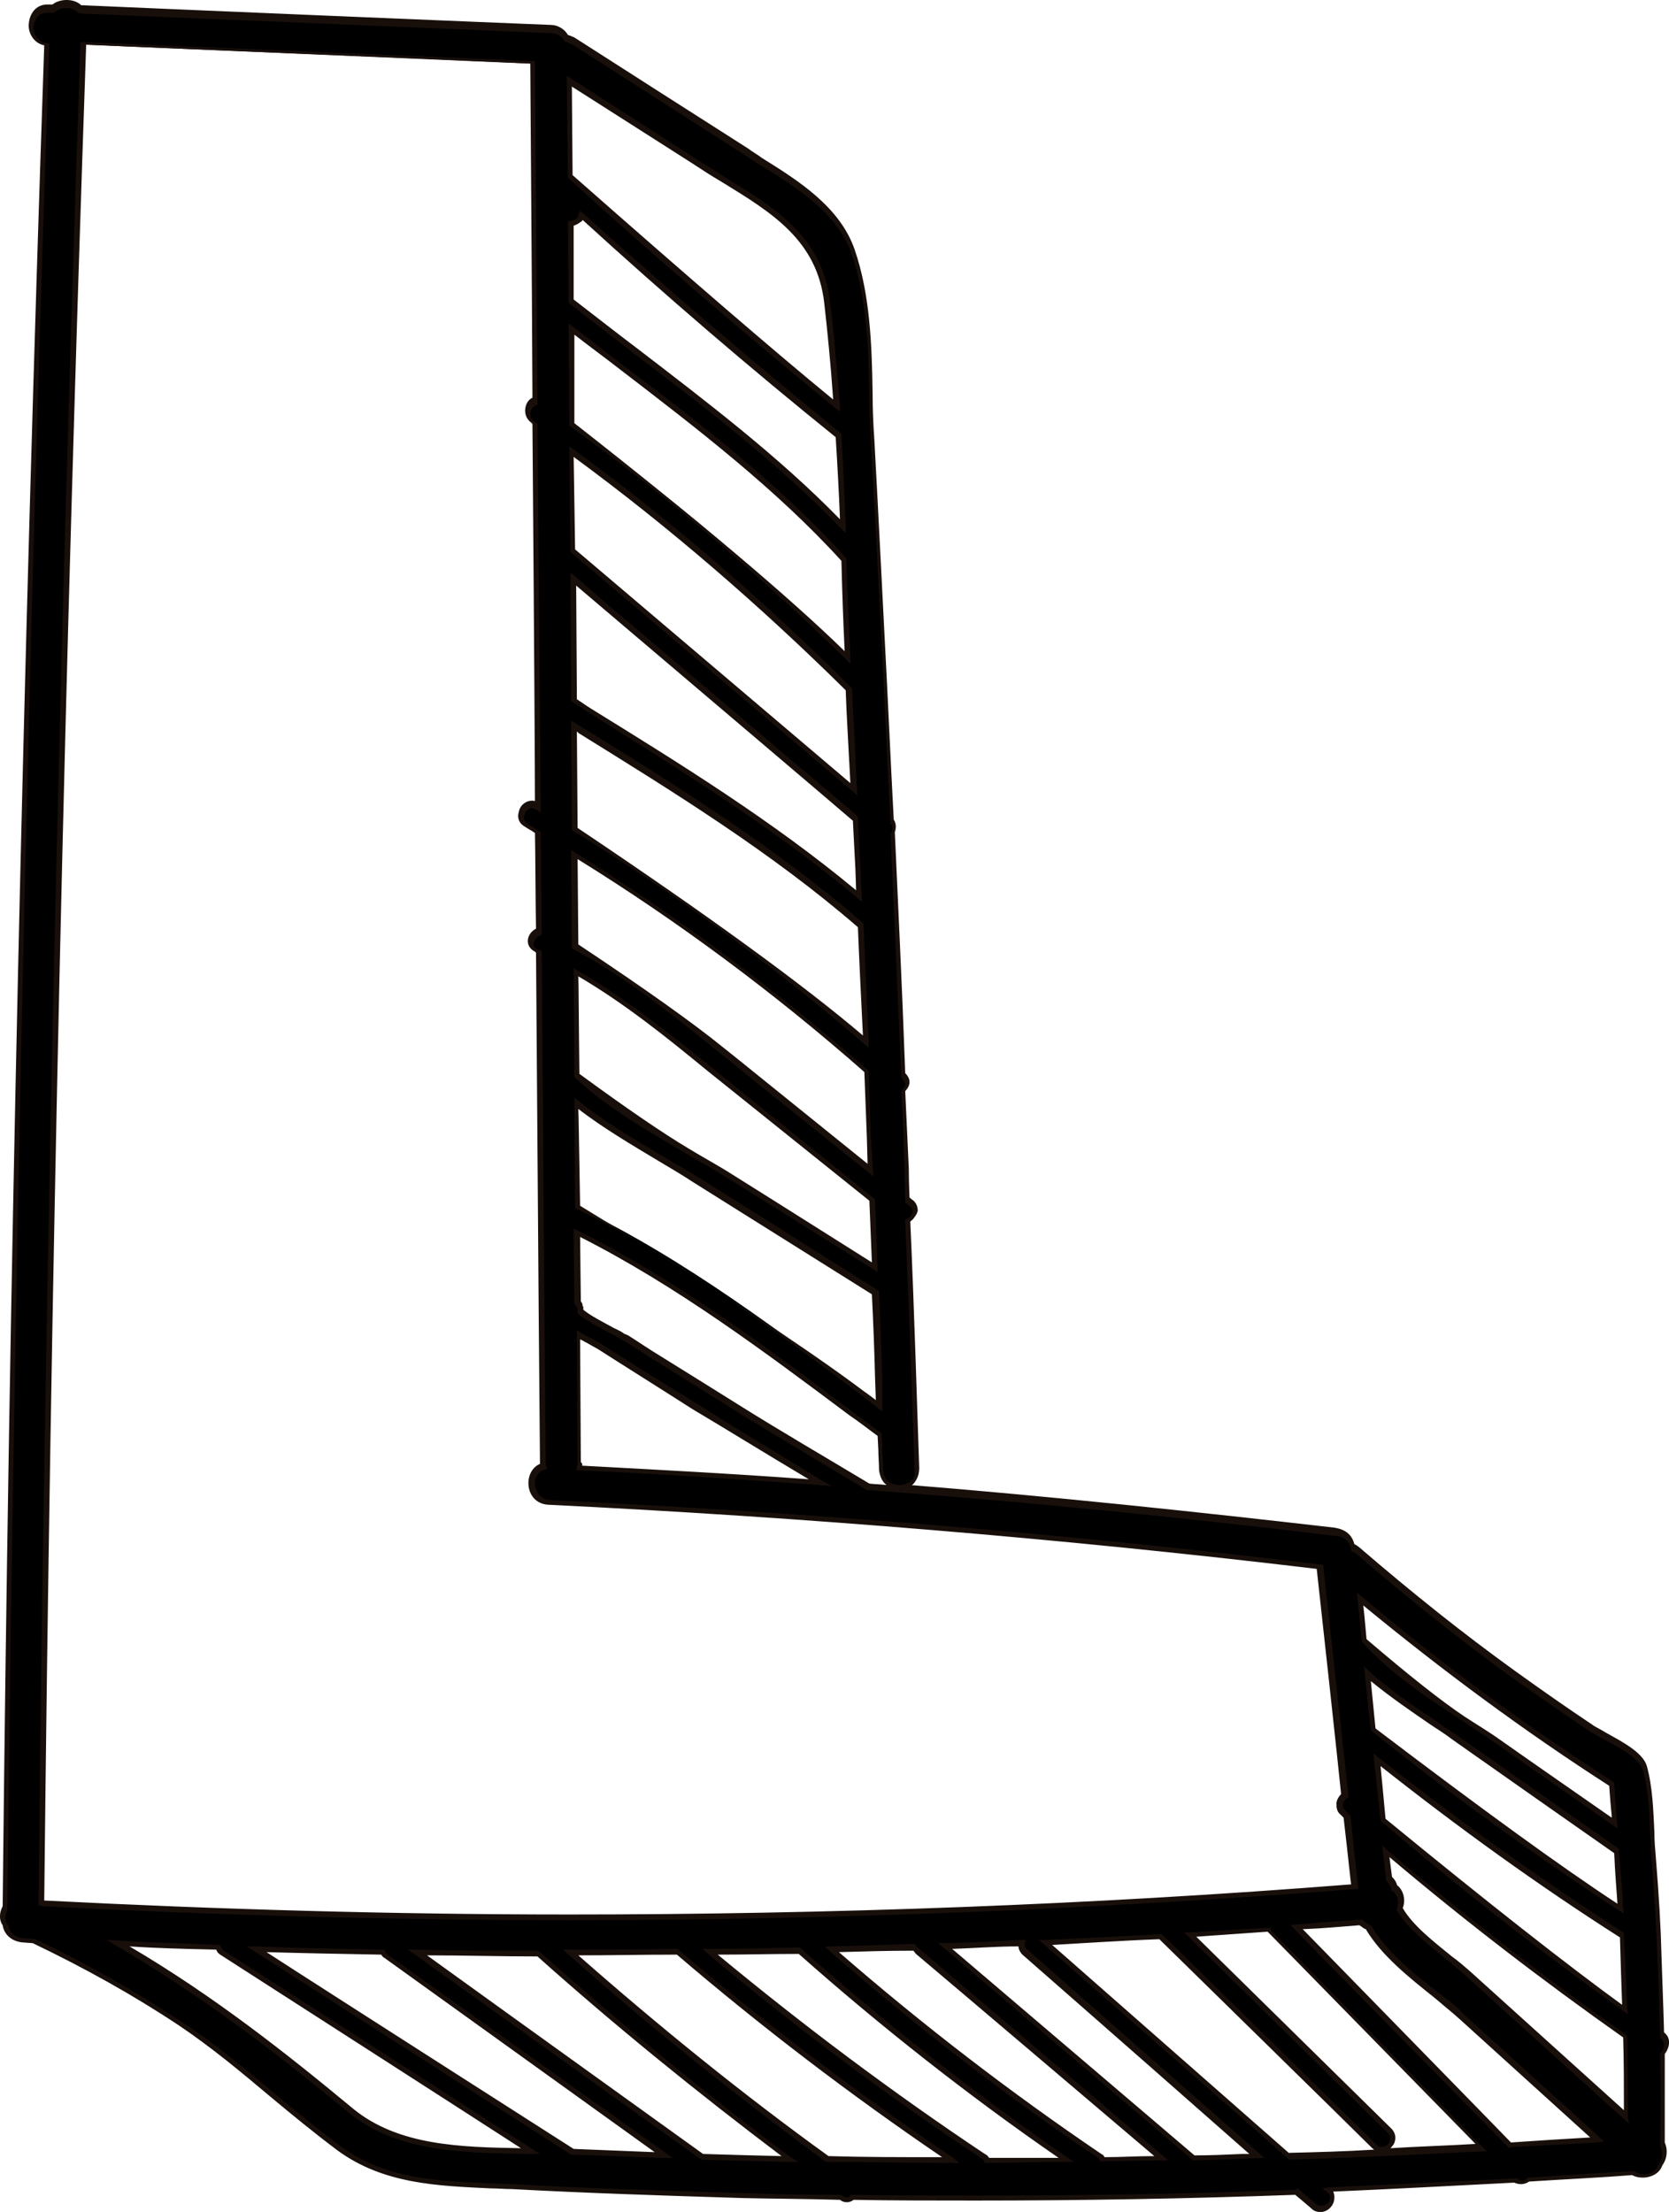 <?xml version="1.0" encoding="UTF-8" standalone="no"?>
<!DOCTYPE svg PUBLIC "-//W3C//DTD SVG 1.1//EN" "http://www.w3.org/Graphics/SVG/1.1/DTD/svg11.dtd">
<svg version="1.1" xmlns="http://www.w3.org/2000/svg" xmlns:xlink="http://www.w3.org/1999/xlink" preserveAspectRatio="xMidYMid meet" viewBox="341.897 322.045 46.56 61.703" width="46.56" height="61.7"><defs><path d="M388.27 378.81C388.25 378.1 388.25 377.39 388.21 376.69C388.16 375.75 388.11 374.83 388.05 373.9C387.98 373.1 388.02 372.16 387.82 371.38C387.68 370.88 386.72 370.51 386.33 370.26C385.6 369.78 384.89 369.28 384.16 368.75C382.67 367.68 381.23 366.51 379.84 365.33C379.79 365.28 379.73 365.26 379.68 365.23C379.63 364.98 379.45 364.85 379.18 364.8C374.83 364.27 370.49 363.84 366.13 363.52C364.94 362.81 363.75 362.1 362.56 361.37C361.78 360.89 361.03 360.41 360.25 359.93C359.93 359.73 359.59 359.52 359.27 359.31C359.11 359.2 358.38 358.86 358.1 358.63C358.1 358.61 358.1 358.56 358.1 358.54C358.1 358.51 358.1 358.49 358.08 358.49C358.08 358.45 358.06 358.42 358.03 358.38C358.03 357.74 358.03 357.07 358.01 356.43C361.05 357.94 363.73 360.05 366.45 362.08C366.45 362.42 366.47 362.77 366.49 363.09C366.51 363.73 367.52 363.75 367.5 363.09C367.43 360.78 367.34 358.45 367.25 356.14C367.43 356.05 367.54 355.82 367.34 355.66C367.29 355.63 367.27 355.59 367.22 355.57C367.18 354.56 367.15 353.53 367.11 352.53C367.22 352.41 367.27 352.23 367.13 352.09C367.13 352.09 367.11 352.07 367.11 352.07C367.02 349.81 366.93 347.54 366.81 345.28C366.86 345.19 366.88 345.07 366.79 344.98C366.7 343.31 366.63 341.62 366.54 339.95C366.45 338.1 366.33 336.23 366.24 334.38C366.15 332.66 366.26 330.72 365.69 329.07C365.23 327.75 363.84 327.02 362.74 326.31C361.12 325.28 359.52 324.23 357.9 323.2C357.83 323.15 357.78 323.13 357.71 323.13C357.62 322.97 357.46 322.88 357.28 322.86C352.91 322.67 348.53 322.49 344.16 322.31C343.98 322.1 343.63 322.1 343.41 322.29C343.36 322.29 343.31 322.29 343.27 322.29C342.63 322.26 342.63 323.22 343.22 323.29C342.63 340.62 342.24 357.94 342.06 375.27C341.97 375.43 341.97 375.59 342.06 375.73C342.1 375.98 342.31 376.14 342.56 376.16C342.65 376.16 342.77 376.16 342.86 376.18C344.27 376.87 345.62 377.62 346.95 378.49C348.53 379.54 349.87 380.85 351.38 381.97C352.8 383.02 354.51 382.95 356.21 383.04C358.33 383.15 360.48 383.22 362.63 383.29C363.54 383.31 364.46 383.34 365.37 383.34C365.37 383.34 365.39 383.36 365.39 383.36C365.51 383.45 365.65 383.43 365.71 383.34C369.83 383.41 373.97 383.34 378.08 383.2C378.24 383.34 378.4 383.47 378.56 383.61C378.86 383.86 379.29 383.45 378.99 383.18C378.99 383.18 378.97 383.18 378.97 383.15C380.71 383.09 382.47 382.99 384.21 382.9C384.32 382.99 384.46 382.97 384.57 382.88C385.55 382.81 386.54 382.77 387.5 382.7C387.75 382.83 388.14 382.77 388.25 382.47C388.37 382.29 388.39 382.06 388.3 381.87C388.27 381.03 388.27 380.18 388.27 379.34C388.41 379.22 388.46 378.95 388.27 378.81ZM380.5 372.8C380.43 372.25 380.39 371.68 380.32 371.13C382.51 372.87 384.8 374.51 387.18 376.02C387.18 376.73 387.22 377.42 387.25 378.1C384.91 376.46 382.65 374.67 380.5 372.8ZM380.21 370.29C380.16 369.76 380.09 369.26 380.05 368.73C380.78 369.39 381.65 369.92 382.45 370.49C383.95 371.57 385.49 372.62 386.99 373.69C387.04 374.22 387.09 374.77 387.11 375.29C384.73 373.74 382.42 372.07 380.21 370.29ZM386.93 372.91C385.85 372.16 384.78 371.41 383.7 370.65C382.47 369.78 380.96 368.98 379.95 367.82C379.91 367.43 379.86 367.04 379.84 366.65C382.06 368.5 384.39 370.24 386.83 371.82C386.88 372.18 386.9 372.55 386.93 372.91ZM361.28 361.28C362.45 362.01 363.61 362.72 364.78 363.43C362.54 363.27 360.3 363.13 358.03 363.02C358.06 362.97 358.06 362.93 358.06 362.88C358.06 361.69 358.03 360.5 358.03 359.31C358.26 359.41 358.49 359.52 358.65 359.61C359.52 360.16 360.39 360.73 361.28 361.28ZM358.01 355.73C358.01 354.77 357.99 353.81 357.99 352.82C359.02 353.65 360.23 354.29 361.3 354.97C362.97 356.02 364.64 357.07 366.31 358.13C366.35 359.18 366.4 360.21 366.42 361.26C363.73 359.25 361.05 357.19 358.01 355.73ZM366.29 357.39C364.96 356.55 363.61 355.73 362.29 354.88C360.87 353.99 359.2 353.19 357.97 352.05C357.97 351.09 357.94 350.13 357.94 349.17C359.27 349.92 360.46 350.88 361.65 351.84C363.18 353.03 364.71 354.26 366.22 355.5C366.24 356.14 366.26 356.75 366.29 357.39ZM362.08 351.38C360.75 350.31 359.45 349.26 357.94 348.43C357.94 347.59 357.92 346.72 357.92 345.87C360.8 347.66 363.52 349.69 366.06 351.93C366.13 352.87 366.15 353.78 366.19 354.7C364.82 353.6 363.45 352.48 362.08 351.38ZM357.92 345.19C357.92 344.23 357.9 343.27 357.9 342.31C360.66 344.02 363.43 345.74 365.9 347.86C365.94 348.94 365.99 350.03 366.03 351.11C363.5 348.91 360.78 346.93 357.92 345.19ZM357.92 341.6C357.92 340.48 357.9 339.34 357.9 338.22C360.53 340.43 363.15 342.67 365.78 344.89C365.81 345.6 365.83 346.31 365.87 347.04C363.41 344.96 360.64 343.29 357.92 341.6ZM357.87 337.39C357.87 336.48 357.85 335.54 357.85 334.63C360.59 336.64 363.18 338.86 365.58 341.28C365.62 342.19 365.67 343.13 365.71 344.05C363.11 341.83 360.48 339.61 357.87 337.39ZM357.85 333.9C357.85 333.01 357.83 332.11 357.83 331.22C360.43 333.26 363.22 335.22 365.44 337.67C365.46 338.56 365.51 339.47 365.55 340.39C363.15 338.03 360.57 335.86 357.85 333.9ZM357.83 330.42C357.83 330.21 357.81 328.47 357.81 328.25C357.9 328.25 357.99 328.23 358.03 328.16C358.08 328.11 358.08 328.09 358.1 328.05C360.43 330.15 362.83 332.21 365.28 334.17C365.33 335.02 365.37 335.86 365.39 336.71C363.13 334.35 360.37 332.43 357.83 330.42ZM364.98 330.49C365.1 331.45 365.19 332.41 365.26 333.37C362.72 331.29 360.25 329.17 357.83 326.97C357.83 326.08 357.81 325.21 357.81 324.32C359.04 325.12 360.3 325.92 361.58 326.74C363.11 327.73 364.73 328.48 364.98 330.49ZM344.23 323.29C348.41 323.47 352.59 323.63 356.78 323.82C356.8 326.97 356.82 330.13 356.85 333.26C356.64 333.33 356.53 333.67 356.78 333.83C356.8 333.85 356.82 333.87 356.87 333.9C356.89 337.46 356.91 341.01 356.94 344.57C356.94 344.57 356.94 344.57 356.91 344.57C356.57 344.37 356.27 344.89 356.62 345.1C356.73 345.17 356.82 345.23 356.94 345.3C356.94 346.22 356.96 347.15 356.96 348.07C356.73 348.16 356.62 348.48 356.89 348.59C356.91 348.59 356.94 348.62 356.96 348.62C357.01 353.37 357.03 358.1 357.07 362.86C357.07 362.9 357.07 362.95 357.1 362.97C356.59 363.09 356.66 363.93 357.26 363.98C364.43 364.32 371.61 364.91 378.74 365.78C378.81 366.42 379.36 371.52 379.43 372.16C379.27 372.25 379.22 372.5 379.36 372.64C379.41 372.69 379.45 372.71 379.47 372.75C379.49 372.95 379.66 374.52 379.68 374.72C367.52 375.66 355.29 375.82 343.11 375.18C343.09 375.13 343.06 375.13 343.06 375.13C343.25 357.85 343.63 340.57 344.23 323.29ZM345.21 376.25C346.15 376.3 347.06 376.32 348 376.37C348.02 376.43 348.07 376.48 348.14 376.53C350.99 378.35 353.85 380.21 356.71 382.03C354.95 382.03 353.05 382.03 351.7 380.91C349.6 379.18 347.52 377.58 345.21 376.25ZM349.05 376.39C350.22 376.43 351.38 376.46 352.57 376.48C352.59 376.53 352.62 376.57 352.66 376.59C355.25 378.45 357.83 380.3 360.41 382.15C359.57 382.13 358.72 382.1 357.87 382.06C356.11 380.92 349.93 376.96 349.05 376.39ZM361.49 382.19C358.83 380.3 356.18 378.4 353.55 376.5C354.67 376.53 355.79 376.53 356.91 376.53C359.18 378.54 361.51 380.46 363.93 382.26C363.89 382.26 363.84 382.26 363.79 382.26C363.02 382.24 362.26 382.22 361.49 382.19ZM357.83 376.55C358.81 376.55 359.79 376.55 360.8 376.53C363.25 378.58 365.78 380.53 368.43 382.31C367.27 382.31 366.13 382.31 364.96 382.29C362.49 380.48 360.11 378.56 357.83 376.55ZM369.33 382.19C366.7 380.43 364.16 378.54 361.71 376.5C362.54 376.5 363.38 376.48 364.21 376.46C366.56 378.56 369.05 380.5 371.66 382.31C370.93 382.31 370.17 382.31 369.44 382.31C369.42 382.26 369.39 382.22 369.33 382.19ZM372.57 382.19C369.97 380.43 367.47 378.51 365.12 376.46C365.87 376.43 366.65 376.41 367.41 376.39C367.43 376.43 367.45 376.46 367.5 376.5C369.76 378.42 372.05 380.37 374.31 382.29C373.74 382.26 373.19 382.29 372.66 382.29C372.64 382.24 372.62 382.22 372.57 382.19ZM368.25 376.34C368.96 376.32 369.67 376.3 370.38 376.25C370.35 376.34 370.38 376.43 370.47 376.5C372.62 378.4 374.79 380.3 376.94 382.17C376.37 382.19 375.77 382.22 375.2 382.24C372.89 380.27 370.56 378.31 368.25 376.34ZM371.06 376.23C372.14 376.18 373.21 376.11 374.29 376.07C374.88 376.65 379.65 381.33 380.25 381.92C380.53 382.19 380.96 381.76 380.69 381.49C378.83 379.66 376.98 377.83 375.11 376.02C375.84 375.98 376.57 375.93 377.3 375.89C377.3 375.91 377.33 375.91 377.35 375.93C379.31 377.94 381.28 379.95 383.25 381.97C381.44 382.03 379.63 382.1 377.83 382.17C376.48 380.98 371.74 376.82 371.06 376.23ZM378.08 375.82C378.67 375.77 379.29 375.73 379.89 375.68C379.93 375.75 380 375.77 380.09 375.82C380.66 376.82 381.94 377.65 382.72 378.33C383.98 379.47 385.23 380.62 386.49 381.76C385.65 381.78 384.85 381.85 384.05 381.9C382.06 379.86 380.07 377.85 378.08 375.82ZM384.59 378.67C384 378.15 383.43 377.6 382.83 377.07C382.38 376.66 381.35 375.98 380.96 375.29C381.05 375.06 380.98 374.81 380.8 374.7C380.78 374.61 380.73 374.51 380.66 374.47C380.64 374.22 380.62 373.97 380.57 373.71C382.72 375.54 384.94 377.26 387.25 378.88C387.27 379.61 387.27 380.34 387.27 381.1C386.38 380.3 385.49 379.47 384.59 378.67Z" id="b1jEBm9DG"></path><path d="M378.49 383.66C378.45 383.62 378.08 383.31 378.03 383.27C375.02 383.38 372.02 383.43 369.1 383.43C367.98 383.43 366.83 383.43 365.71 383.41C365.6 383.5 365.44 383.5 365.33 383.41C365.33 383.41 365.33 383.41 365.33 383.41C364.27 383.38 363.41 383.38 362.61 383.36C360.32 383.29 358.22 383.22 356.18 383.11C355.98 383.11 355.77 383.09 355.57 383.09C354.1 383.02 352.59 382.97 351.31 382.03C350.67 381.55 350.06 381.05 349.46 380.55C348.64 379.86 347.79 379.15 346.88 378.54C345.6 377.69 344.25 376.94 342.81 376.25C342.78 376.25 342.56 376.23 342.54 376.23C342.24 376.21 342.01 376.02 341.97 375.75C341.87 375.61 341.87 375.41 341.97 375.22C342.15 358.01 342.54 340.55 343.13 323.31C342.83 323.25 342.67 322.95 342.7 322.7C342.72 322.45 342.88 322.17 343.22 322.17C343.24 322.17 343.35 322.17 343.36 322.17C343.59 321.99 343.98 322.01 344.16 322.19C345.47 322.25 355.95 322.69 357.26 322.74C357.46 322.74 357.65 322.86 357.74 323.02C357.81 323.04 357.85 323.06 357.92 323.09C358.4 323.4 362.28 325.88 362.77 326.19C362.9 326.29 363.02 326.35 363.15 326.45C364.18 327.09 365.33 327.82 365.74 329.01C366.17 330.26 366.22 331.66 366.24 333.03C366.24 333.49 366.26 333.9 366.29 334.33C366.4 336.34 366.49 338.17 366.58 339.91C366.67 341.58 366.74 343.25 366.83 344.91C366.9 345.01 366.9 345.14 366.86 345.26C366.95 347.27 367.06 349.49 367.15 351.98C367.15 351.98 367.15 351.98 367.15 351.98C367.22 352.05 367.27 352.14 367.27 352.23C367.27 352.32 367.22 352.41 367.15 352.48C367.18 353.21 367.22 353.92 367.25 354.65C367.25 354.7 367.25 354.97 367.27 355.45C367.32 355.49 367.35 355.52 367.36 355.52C367.45 355.59 367.5 355.7 367.5 355.82C367.47 355.93 367.41 356.02 367.29 356.09C367.41 358.77 367.47 360.96 367.54 362.99C367.54 363.15 367.5 363.29 367.41 363.38C367.38 363.41 367.34 363.45 367.29 363.47C371.25 363.79 375.22 364.21 379.13 364.66C379.43 364.71 379.61 364.85 379.68 365.12C379.73 365.14 379.77 365.17 379.82 365.21C381.33 366.51 382.74 367.63 384.14 368.64C384.96 369.23 385.65 369.71 386.31 370.15C386.4 370.22 386.56 370.29 386.7 370.38C387.15 370.63 387.73 370.93 387.84 371.31C388 371.89 388.02 372.53 388.05 373.14C388.05 373.39 388.07 373.62 388.09 373.85C388.18 374.95 388.23 375.82 388.25 376.64C388.27 377.28 388.3 377.97 388.32 378.74C388.41 378.81 388.46 378.9 388.46 379.02C388.46 379.13 388.41 379.25 388.34 379.34C388.34 380.16 388.34 380.98 388.34 381.81C388.43 382.01 388.41 382.26 388.27 382.45C388.21 382.65 387.98 382.79 387.73 382.79C387.73 382.79 387.73 382.79 387.73 382.79C387.61 382.79 387.52 382.77 387.43 382.72C386.56 382.79 385.65 382.83 384.55 382.9C384.43 382.99 384.27 382.99 384.14 382.93C382.4 383.02 380.71 383.11 379.09 383.18C379.13 383.27 379.13 383.36 379.11 383.45C379.06 383.63 378.9 383.75 378.74 383.75C378.65 383.75 378.56 383.73 378.49 383.66ZM378.61 383.52C378.74 383.63 378.95 383.57 378.99 383.41C379.02 383.36 379.02 383.27 378.93 383.2C378.92 383.19 378.87 383.15 378.79 383.09C378.9 383.07 378.96 383.06 378.97 383.06C380.64 382.99 382.4 382.9 384.21 382.81C384.21 382.81 384.21 382.81 384.23 382.81C384.24 382.83 384.25 382.83 384.25 382.83C384.32 382.9 384.43 382.88 384.5 382.81C384.5 382.81 384.51 382.8 384.53 382.79C384.54 382.79 384.55 382.79 384.55 382.79C385.67 382.72 386.61 382.65 387.47 382.61C387.48 382.61 387.48 382.61 387.5 382.61C387.51 382.62 387.52 382.63 387.52 382.63C387.59 382.67 387.66 382.7 387.75 382.7C387.75 382.7 387.75 382.7 387.75 382.7C387.93 382.7 388.09 382.61 388.16 382.45C388.27 382.29 388.3 382.08 388.21 381.92C388.21 381.92 388.21 381.91 388.21 381.9C388.21 381.88 388.21 381.88 388.21 381.87C388.23 381.03 388.23 380.18 388.21 379.36C388.21 379.36 388.21 379.34 388.21 379.31C388.22 379.3 388.23 379.29 388.23 379.29C388.3 379.25 388.32 379.15 388.32 379.09C388.32 379.04 388.3 378.97 388.23 378.9C388.23 378.9 388.22 378.89 388.21 378.88C388.21 378.85 388.21 378.84 388.21 378.83C388.18 378.06 388.18 377.35 388.14 376.71C388.11 375.89 388.05 375.02 387.98 373.92C387.95 373.69 387.95 373.46 387.93 373.21C387.91 372.59 387.89 371.98 387.73 371.43C387.63 371.09 387.11 370.81 386.67 370.58C386.51 370.49 386.38 370.42 386.26 370.35C385.62 369.92 384.94 369.44 384.09 368.85C382.7 367.84 381.28 366.72 379.77 365.42C379.73 365.37 379.68 365.35 379.63 365.33C379.63 365.32 379.62 365.32 379.59 365.3C379.59 365.28 379.59 365.26 379.59 365.26C379.54 365.03 379.41 364.91 379.15 364.89C374.86 364.37 370.47 363.93 366.1 363.61C366.1 363.61 366.08 363.61 366.08 363.61C364.78 362.83 363.61 362.13 362.51 361.46C361.83 361.03 361.1 360.57 360.21 360.02C359.91 359.84 359.61 359.63 359.31 359.45C359.31 359.45 359.23 359.41 359.22 359.41C359.18 359.38 359.06 359.31 358.95 359.25C358.65 359.09 358.24 358.88 358.03 358.7C358.03 358.7 358.03 358.69 358.01 358.67C358.01 358.65 358.01 358.63 358.01 358.63C358.01 358.61 358.01 358.58 358.01 358.56C358.01 358.56 357.99 358.52 357.99 358.51C357.99 358.49 357.97 358.47 357.94 358.45C357.94 358.44 357.93 358.44 357.92 358.42L357.9 356.32C357.97 356.35 358 356.36 358.01 356.37C360.75 357.74 363.27 359.61 365.67 361.42C365.94 361.62 366.19 361.81 366.47 362.01C366.47 362.01 366.48 362.02 366.49 362.03C366.51 362.31 366.51 362.46 366.51 362.49C366.51 362.67 366.54 362.88 366.54 363.06C366.54 363.34 366.77 363.47 366.99 363.47C367.11 363.47 367.22 363.43 367.31 363.36C367.38 363.29 367.43 363.2 367.41 363.06C367.34 361.03 367.27 358.81 367.15 356.11C367.15 356.11 367.15 356.1 367.15 356.07C367.18 356.05 367.2 356.05 367.2 356.05C367.29 356 367.34 355.93 367.36 355.86C367.36 355.79 367.34 355.75 367.29 355.7C367.28 355.7 367.24 355.66 367.15 355.59C367.14 355.07 367.13 354.78 367.13 354.72C367.11 353.99 367.09 353.26 367.04 352.53C367.04 352.52 367.04 352.51 367.04 352.48C367.05 352.47 367.06 352.46 367.06 352.46C367.11 352.41 367.15 352.34 367.15 352.3C367.15 352.25 367.13 352.21 367.09 352.16C367.08 352.16 367.07 352.14 367.04 352.11C367.04 352.1 367.04 352.09 367.04 352.09C366.93 349.55 366.83 347.34 366.74 345.3C366.74 345.3 366.74 345.29 366.74 345.28C366.76 345.27 366.76 345.26 366.77 345.26C366.79 345.21 366.81 345.14 366.77 345.05C366.76 345.05 366.76 345.04 366.74 345.03C366.74 345.01 366.74 345.01 366.74 345.01C366.65 343.34 366.58 341.65 366.49 339.98C366.4 338.24 366.31 336.41 366.19 334.4C366.17 333.97 366.15 333.53 366.15 333.1C366.13 331.75 366.08 330.35 365.65 329.12C365.26 327.98 364.11 327.27 363.11 326.65C362.97 326.56 362.86 326.49 362.72 326.4C362.24 326.09 358.36 323.6 357.87 323.29C357.83 323.27 357.78 323.25 357.71 323.22C357.71 323.22 357.7 323.22 357.67 323.22C357.65 323.21 357.65 323.2 357.65 323.2C357.58 323.06 357.44 322.97 357.26 322.97C356.38 322.93 351.99 322.75 344.09 322.42C344.08 322.41 344.07 322.4 344.07 322.4C343.93 322.24 343.61 322.22 343.43 322.38C343.43 322.38 343.42 322.39 343.41 322.4C343.3 322.4 343.24 322.4 343.22 322.4C342.95 322.4 342.86 322.61 342.83 322.77C342.81 322.97 342.95 323.22 343.2 323.25C343.2 323.25 343.23 323.25 343.27 323.25C343.27 323.29 343.27 323.31 343.27 323.31C342.67 340.57 342.29 358.06 342.1 375.29C342.1 375.3 342.1 375.33 342.1 375.34C342.03 375.47 342.03 375.61 342.1 375.73C342.11 375.73 342.12 375.75 342.13 375.75C342.15 375.95 342.33 376.11 342.56 376.11C342.59 376.12 342.85 376.13 342.88 376.14C344.32 376.82 345.69 377.6 346.97 378.45C347.91 379.06 348.75 379.77 349.58 380.46C350.17 380.96 350.79 381.46 351.41 381.92C352.64 382.83 354.06 382.88 355.57 382.95C355.77 382.95 355.98 382.97 356.18 382.97C358.19 383.09 360.3 383.15 362.58 383.22C363.41 383.25 364.27 383.27 365.33 383.27C365.33 383.27 365.33 383.27 365.35 383.27C365.38 383.28 365.39 383.29 365.39 383.29C365.51 383.38 365.6 383.34 365.62 383.29C365.62 383.29 365.63 383.28 365.65 383.27C365.66 383.27 365.67 383.27 365.67 383.27C366.79 383.29 367.93 383.29 369.07 383.29C372 383.29 375.02 383.25 378.03 383.13C378.04 383.13 378.06 383.11 378.1 383.09C378.4 383.35 378.57 383.49 378.61 383.52ZM366.63 363.47C366.51 363.38 366.45 363.25 366.42 363.06C366.42 362.88 366.4 362.67 366.4 362.49C366.4 362.45 366.38 362.14 366.38 362.1C366.13 361.92 365.87 361.71 365.6 361.53C363.22 359.75 360.78 357.92 358.08 356.55C358.08 356.73 358.1 358.17 358.1 358.35C358.13 358.38 358.15 358.42 358.15 358.47C358.15 358.47 358.17 358.51 358.17 358.51C358.17 358.54 358.17 358.56 358.17 358.58C358.35 358.74 358.77 358.95 359.02 359.09C359.15 359.15 359.25 359.2 359.31 359.25C359.32 359.25 359.4 359.29 359.41 359.29C359.7 359.47 360 359.68 360.3 359.86C361.19 360.41 361.92 360.87 362.61 361.3C363.68 361.97 364.85 362.65 366.15 363.43C366.31 363.45 366.47 363.45 366.63 363.47ZM368.41 382.38C367.09 382.38 365.99 382.35 364.96 382.35C364.96 382.35 364.95 382.35 364.94 382.35C364.92 382.34 364.92 382.33 364.91 382.33C362.47 380.53 360.05 378.61 357.76 376.57C357.75 376.56 357.7 376.52 357.6 376.43C357.72 376.43 357.79 376.43 357.81 376.43C358.74 376.43 359.73 376.43 360.78 376.41C360.78 376.41 360.79 376.41 360.8 376.41C360.81 376.43 360.82 376.43 360.82 376.43C363.25 378.49 365.81 380.43 368.46 382.22C368.47 382.23 368.54 382.28 368.66 382.38C368.51 382.38 368.43 382.38 368.41 382.38ZM368.18 382.22C365.62 380.48 363.13 378.58 360.78 376.57C359.82 376.57 358.93 376.59 358.03 376.59C360.27 378.56 362.61 380.46 365.01 382.19C365.97 382.22 366.99 382.22 368.18 382.22ZM369.35 382.33C369.33 382.29 369.3 382.26 369.26 382.24C366.63 380.5 364.07 378.58 361.65 376.55C361.64 376.54 361.58 376.49 361.49 376.41C361.61 376.41 361.68 376.41 361.69 376.41C362.51 376.41 363.36 376.39 364.18 376.37C364.18 376.37 364.19 376.37 364.21 376.37C364.22 376.38 364.23 376.39 364.23 376.39C366.58 378.47 369.07 380.43 371.66 382.22C371.67 382.23 371.74 382.27 371.86 382.35C371.73 382.35 371.65 382.35 371.63 382.35C370.88 382.35 370.15 382.38 369.39 382.38C369.39 382.38 369.39 382.38 369.37 382.38C369.36 382.35 369.35 382.33 369.35 382.33ZM369.37 382.13C369.42 382.15 369.46 382.19 369.49 382.24C370.13 382.24 370.79 382.24 371.43 382.24C368.91 380.5 366.47 378.58 364.18 376.55C363.43 376.55 362.67 376.57 361.92 376.57C364.3 378.54 366.79 380.41 369.37 382.13ZM372.59 382.31C372.57 382.29 372.55 382.26 372.53 382.24C369.94 380.5 367.43 378.56 365.05 376.48C365.04 376.47 365 376.43 364.91 376.34C365.02 376.34 365.08 376.34 365.1 376.34C365.85 376.32 366.63 376.3 367.38 376.27C367.39 376.27 367.4 376.27 367.43 376.27C367.44 376.3 367.45 376.32 367.45 376.32C367.47 376.34 367.47 376.37 367.52 376.39C367.98 376.78 370.31 378.76 374.49 382.31C374.37 382.31 374.3 382.31 374.29 382.31C373.74 382.31 373.19 382.33 372.66 382.33C372.66 382.33 372.64 382.34 372.62 382.35C372.6 382.33 372.6 382.31 372.59 382.31ZM372.62 382.13C372.66 382.15 372.69 382.17 372.71 382.22C373.17 382.22 373.62 382.19 374.1 382.19C373.44 381.63 368.12 377.11 367.45 376.55C367.43 376.53 367.41 376.5 367.38 376.46C366.67 376.46 365.99 376.48 365.3 376.5C367.61 378.51 370.08 380.41 372.62 382.13ZM363.77 382.35C362.99 382.33 362.24 382.31 361.46 382.29C361.46 382.29 361.45 382.29 361.44 382.29L361.42 382.26L353.28 376.43C353.43 376.43 353.51 376.43 353.53 376.43C354.63 376.46 355.75 376.46 356.89 376.46C356.89 376.46 356.9 376.46 356.91 376.46C356.93 376.47 356.94 376.48 356.94 376.48C359.18 378.47 361.53 380.41 363.95 382.22C363.97 382.23 364.04 382.27 364.16 382.35C363.93 382.35 363.8 382.35 363.77 382.35ZM363.7 382.19C361.37 380.43 359.06 378.56 356.89 376.62C355.84 376.62 354.81 376.59 353.81 376.59C354.32 376.96 356.89 378.81 361.51 382.13C362.48 382.16 363.22 382.18 363.7 382.19ZM375.18 382.31L368.07 376.25C368.19 376.25 368.26 376.25 368.27 376.25C368.96 376.23 369.65 376.21 370.33 376.16C370.34 376.16 370.4 376.16 370.51 376.16C370.5 376.21 370.49 376.25 370.49 376.25C370.47 376.32 370.49 376.39 370.56 376.43C371 376.82 373.2 378.76 377.17 382.24C376.81 382.25 376.61 382.26 376.57 382.26C376.11 382.29 375.68 382.29 375.22 382.31C375.22 382.31 375.2 382.31 375.18 382.31L375.18 382.31ZM375.22 382.17C375.66 382.17 376.11 382.15 376.55 382.13C376.56 382.13 376.63 382.13 376.75 382.13C372.96 378.79 370.84 376.94 370.42 376.57C370.35 376.5 370.31 376.41 370.31 376.34C369.69 376.34 369.07 376.39 368.46 376.41C369.81 377.56 374.55 381.6 375.22 382.17ZM360.41 382.24C359.57 382.22 358.72 382.17 357.87 382.15C357.87 382.15 357.87 382.15 357.85 382.15L357.83 382.15L348.78 376.34C348.94 376.34 349.03 376.34 349.05 376.34C350.17 376.39 351.36 376.41 352.57 376.43C352.57 376.43 352.59 376.43 352.62 376.43C352.63 376.46 352.64 376.48 352.64 376.48C352.66 376.53 352.69 376.55 352.71 376.57C353.24 376.95 355.89 378.84 360.66 382.24C360.51 382.24 360.43 382.24 360.41 382.24ZM360.16 382.08C359.41 381.54 353.37 377.2 352.62 376.66C352.57 376.64 352.55 376.59 352.53 376.57C351.43 376.55 350.35 376.53 349.33 376.5C349.9 376.87 352.75 378.7 357.9 381.99C358.9 382.03 359.66 382.06 360.16 382.08ZM370.88 376.16C370.99 376.16 371.05 376.16 371.06 376.16C372.02 376.11 373.07 376.07 374.29 376C374.29 376 374.29 376 374.31 376C377.9 379.52 379.9 381.48 380.3 381.87C380.41 381.99 380.62 381.92 380.66 381.78C380.69 381.74 380.71 381.65 380.62 381.55C380.24 381.18 378.34 379.31 374.93 375.95C375.02 375.95 375.08 375.95 375.09 375.95C375.82 375.91 376.55 375.86 377.28 375.82C377.28 375.82 377.3 375.82 377.33 375.82C377.34 375.84 377.35 375.86 377.35 375.86C377.35 375.89 377.37 375.89 377.37 375.91C377.77 376.32 379.78 378.37 383.38 382.06C383.29 382.06 383.23 382.06 383.22 382.06C381.37 382.15 379.57 382.24 377.83 382.29C377.83 382.28 377.82 382.27 377.81 382.24L370.88 376.16ZM377.85 382.1C378.63 382.08 379.43 382.06 380.23 382.01C380.21 381.99 380.21 381.99 380.18 381.97C379.59 381.38 374.83 376.72 374.24 376.14C373.14 376.18 372.16 376.25 371.25 376.3C372.57 377.46 377.19 381.52 377.85 382.1ZM380.71 381.42C380.82 381.53 380.85 381.67 380.8 381.81C380.78 381.87 380.73 381.92 380.69 381.97C381.46 381.92 382.26 381.9 383.06 381.85C382.48 381.26 377.86 376.54 377.28 375.95C377.28 375.95 377.26 375.93 377.26 375.93C376.59 375.98 375.93 376.02 375.27 376.07C376.36 377.14 380.16 380.88 380.71 381.42ZM356.62 382.13C354.93 382.1 352.98 382.1 351.63 380.98C349.69 379.38 347.57 377.74 345.14 376.32C345.12 376.31 345.03 376.26 344.87 376.16C345.06 376.17 345.17 376.18 345.19 376.18C346.03 376.23 346.9 376.25 347.98 376.3C347.98 376.3 348 376.3 348.02 376.3C348.04 376.32 348.04 376.34 348.05 376.34C348.07 376.39 348.09 376.43 348.14 376.46C348.73 376.84 351.67 378.72 356.96 382.13C356.75 382.13 356.64 382.13 356.62 382.13ZM351.75 380.87C353.01 381.9 354.74 381.94 356.43 381.97C355.6 381.43 348.91 377.13 348.07 376.59C348 376.55 347.95 376.5 347.93 376.43C347.02 376.41 346.24 376.39 345.51 376.34C347.84 377.71 349.87 379.31 351.75 380.87ZM377.9 375.75C377.99 375.73 378.05 375.73 378.06 375.73C378.65 375.68 379.27 375.63 379.86 375.59C379.87 375.59 379.88 375.59 379.91 375.59C379.92 375.6 379.93 375.61 379.93 375.61C379.98 375.66 380.02 375.7 380.09 375.73C380.09 375.73 380.1 375.73 380.11 375.73C380.13 375.74 380.14 375.75 380.14 375.75C380.55 376.46 381.33 377.1 382.01 377.62C382.29 377.83 382.54 378.03 382.74 378.24C383 378.48 384.31 379.66 386.65 381.78C386.54 381.8 386.48 381.8 386.47 381.81C385.67 381.85 384.85 381.9 384.05 381.94C384.04 381.94 384.03 381.95 384 381.97L377.9 375.75ZM384.05 381.81C384.78 381.76 385.53 381.71 386.26 381.67C385.9 381.34 382.99 378.71 382.63 378.38C382.42 378.19 382.17 377.99 381.9 377.76C381.21 377.21 380.43 376.59 380 375.86C379.93 375.84 379.89 375.79 379.82 375.75C379.31 375.79 378.79 375.84 378.24 375.86C379.4 377.05 383.47 381.21 384.05 381.81ZM382.77 377.14C382.65 377.03 382.49 376.91 382.31 376.75C381.81 376.34 381.17 375.86 380.87 375.34C380.87 375.34 380.86 375.33 380.85 375.31C380.86 375.3 380.87 375.29 380.87 375.29C380.94 375.09 380.89 374.88 380.73 374.79C380.73 374.79 380.72 374.78 380.71 374.77C380.71 374.75 380.71 374.74 380.71 374.74C380.69 374.67 380.66 374.61 380.59 374.54C380.59 374.54 380.59 374.53 380.57 374.51L380.46 373.53C380.54 373.6 380.59 373.64 380.59 373.65C382.72 375.45 384.96 377.19 387.27 378.81C387.27 378.81 387.28 378.82 387.29 378.83C387.29 378.86 387.29 378.88 387.29 378.88C387.31 379.63 387.31 380.39 387.31 381.12C387.32 381.13 387.32 381.18 387.34 381.28C384.59 378.8 383.07 377.42 382.77 377.14ZM382.4 376.62C382.58 376.75 382.74 376.89 382.88 377.01C383.31 377.4 386.77 380.52 387.2 380.91C387.2 380.25 387.2 379.57 387.18 378.88C384.94 377.3 382.74 375.61 380.66 373.85C380.67 373.91 380.72 374.35 380.73 374.4C380.8 374.47 380.85 374.54 380.87 374.63C381.05 374.77 381.12 375.04 381.03 375.27C381.3 375.75 381.92 376.23 382.4 376.62ZM387.2 378.15C384.89 376.5 382.61 374.72 380.43 372.85C380.43 372.84 380.43 372.84 380.41 372.82L380.21 370.95C380.29 371.02 380.33 371.06 380.34 371.06C382.54 372.8 384.85 374.45 387.18 375.95C387.18 375.96 387.19 375.96 387.2 375.98C387.2 376 387.2 376.02 387.2 376.02C387.25 376.82 387.27 377.49 387.29 378.08C387.29 378.09 387.3 378.14 387.31 378.24C387.25 378.19 387.21 378.15 387.2 378.15ZM387.15 377.97C387.13 377.42 387.11 376.8 387.09 376.09C384.8 374.63 382.56 373.01 380.41 371.31C380.42 371.41 380.47 371.9 380.55 372.78C383.44 375.15 385.65 376.88 387.15 377.97ZM343.09 375.22C343.08 375.22 343.08 375.22 343.06 375.22L342.97 375.18C342.97 375.15 342.97 375.13 342.97 375.13C343.15 357.94 343.54 340.5 344.14 323.29C344.14 323.29 344.14 323.26 344.14 323.22L344.21 323.22L356.82 323.75L356.89 333.33C356.86 333.34 356.85 333.35 356.85 333.35C356.78 333.37 356.71 333.46 356.69 333.55C356.69 333.6 356.69 333.71 356.78 333.78C356.78 333.79 356.82 333.82 356.89 333.87L356.89 333.94L356.98 344.71C356.91 344.67 356.88 344.64 356.87 344.64C356.82 344.62 356.78 344.59 356.73 344.59C356.62 344.59 356.55 344.69 356.53 344.78C356.5 344.82 356.5 344.94 356.62 345.03C356.69 345.07 356.73 345.1 356.8 345.14C356.85 345.17 356.89 345.21 356.94 345.23C356.94 345.24 356.96 345.24 356.98 345.26L357.01 348.11C356.98 348.13 356.96 348.14 356.96 348.14C356.87 348.18 356.8 348.27 356.78 348.37C356.78 348.43 356.82 348.5 356.89 348.53C356.9 348.53 356.94 348.54 357.01 348.57C357.07 357.14 357.11 361.9 357.12 362.86C357.12 362.9 357.12 362.93 357.14 362.95C357.14 362.95 357.15 362.98 357.17 363.02C357.12 363.03 357.1 363.04 357.1 363.04C356.89 363.09 356.8 363.31 356.82 363.47C356.85 363.66 356.96 363.86 357.23 363.89C364.37 364.23 371.61 364.82 378.74 365.69C378.75 365.69 378.77 365.69 378.81 365.69L379.52 372.18C379.49 372.2 379.48 372.2 379.47 372.21C379.41 372.25 379.36 372.32 379.36 372.39C379.36 372.43 379.36 372.5 379.43 372.55C379.44 372.56 379.48 372.6 379.57 372.69L379.79 374.74C379.75 374.74 379.73 374.74 379.73 374.74C372.43 375.31 365.07 375.61 357.78 375.61C352.89 375.61 347.95 375.47 343.09 375.22ZM357.78 375.45C365.03 375.45 372.37 375.18 379.59 374.61C379.57 374.48 379.51 373.87 379.38 372.75C379.33 372.7 379.3 372.67 379.29 372.66C379.2 372.59 379.18 372.48 379.18 372.37C379.18 372.25 379.25 372.16 379.31 372.09C379.25 371.46 378.7 366.43 378.63 365.81C371.52 364.96 364.32 364.37 357.19 364.02C356.85 364 356.66 363.75 356.64 363.47C356.62 363.2 356.75 362.97 356.96 362.88C356.96 362.86 356.96 362.83 356.96 362.81C356.95 361.87 356.91 357.13 356.85 348.62C356.83 348.6 356.82 348.6 356.82 348.59C356.69 348.53 356.62 348.41 356.62 348.3C356.62 348.16 356.71 348.02 356.85 347.95C356.84 347.69 356.83 345.55 356.82 345.28C356.78 345.26 356.75 345.23 356.71 345.21C356.64 345.17 356.59 345.14 356.53 345.1C356.37 345.01 356.32 344.85 356.37 344.69C356.41 344.48 356.62 344.34 356.82 344.39C356.82 343.69 356.8 340.18 356.75 333.87C356.73 333.85 356.71 333.83 356.71 333.83C356.59 333.74 356.53 333.6 356.55 333.44C356.57 333.3 356.64 333.19 356.75 333.14C356.75 332.52 356.73 329.41 356.69 323.82C349.25 323.5 345.12 323.33 344.3 323.29C343.7 340.53 343.31 357.92 343.13 375.06C348 375.31 352.91 375.45 357.78 375.45ZM387.06 375.34C384.69 373.78 382.35 372.09 380.16 370.33C380.16 370.33 380.15 370.32 380.14 370.31L379.95 368.53C380.04 368.61 380.08 368.65 380.09 368.66C380.64 369.17 381.28 369.6 381.9 370.01C382.08 370.15 382.29 370.29 382.47 370.4C382.77 370.61 384.31 371.69 387.06 373.62C387.06 373.65 387.06 373.67 387.06 373.67C387.11 374.24 387.15 374.77 387.18 375.27C387.18 375.28 387.19 375.33 387.2 375.43C387.12 375.37 387.07 375.34 387.06 375.34ZM387.02 375.15C386.99 374.72 386.95 374.24 386.93 373.74C386.47 373.42 382.85 370.88 382.4 370.56C382.22 370.42 382.01 370.29 381.83 370.17C381.26 369.78 380.69 369.39 380.14 368.94C380.15 369.03 380.19 369.47 380.27 370.26C383.22 372.5 385.46 374.13 387.02 375.15ZM383.66 370.7C383.34 370.47 383.02 370.26 382.67 370.03C381.69 369.39 380.66 368.71 379.91 367.86C379.91 367.86 379.9 367.85 379.89 367.84L379.75 366.47C379.83 366.54 379.88 366.58 379.89 366.58C382.1 368.46 384.48 370.19 386.9 371.75C386.9 371.75 386.91 371.76 386.93 371.77C386.93 371.8 386.93 371.81 386.93 371.82C386.95 372.09 386.97 372.39 386.99 372.69C387 372.71 387 372.83 387.02 373.05C385 371.64 383.88 370.85 383.66 370.7ZM382.74 369.92C383.09 370.15 383.43 370.35 383.75 370.58C383.96 370.73 384.99 371.45 386.86 372.75C386.86 372.71 386.86 372.69 386.86 372.69C386.83 372.41 386.81 372.14 386.79 371.86C384.41 370.33 382.13 368.64 379.93 366.83C379.94 366.9 379.97 367.21 380.02 367.77C381.2 368.78 382.1 369.49 382.74 369.92ZM364.78 363.47C362.47 363.31 360.21 363.15 358.06 363.06C358.05 363.06 358.02 363.06 357.97 363.06C357.98 363.01 357.99 362.98 357.99 362.97C358.01 362.93 358.01 362.88 358.01 362.86C358.01 362.61 358 361.38 357.99 359.15C358.06 359.2 358.1 359.22 358.1 359.22C358.19 359.27 358.29 359.34 358.4 359.38C358.51 359.45 358.63 359.5 358.72 359.57C359.5 360.07 360.34 360.59 361.35 361.21C362.35 361.85 363.47 362.51 364.85 363.36C364.86 363.37 364.95 363.41 365.1 363.5C364.91 363.48 364.8 363.48 364.78 363.47ZM364.46 363.31C363.2 362.56 362.17 361.92 361.21 361.35C360.21 360.71 359.36 360.18 358.58 359.68C358.49 359.63 358.38 359.57 358.26 359.5C358.19 359.47 358.15 359.43 358.08 359.41C358.08 359.75 358.1 362.49 358.1 362.83C358.15 362.88 358.15 362.9 358.13 362.93C360.16 363.04 362.29 363.15 364.46 363.31ZM365.92 360.96C363.43 359.09 360.85 357.17 357.99 355.77C357.99 355.77 357.97 355.76 357.94 355.75L357.92 352.66C357.99 352.72 358.03 352.75 358.03 352.75C358.74 353.33 359.57 353.81 360.37 354.29C360.69 354.49 361.03 354.67 361.37 354.88C361.71 355.09 363.39 356.15 366.42 358.06C366.42 358.08 366.42 358.1 366.42 358.1C366.45 358.9 366.49 359.73 366.51 360.53C366.51 360.59 366.51 360.88 366.51 361.42C366.16 361.14 365.96 360.99 365.92 360.96ZM365.99 360.85C366.01 360.86 366.13 360.95 366.33 361.1C366.32 360.75 366.31 360.56 366.31 360.53C366.29 359.73 366.26 358.95 366.22 358.15C365.72 357.84 361.73 355.33 361.23 355.02C360.91 354.81 360.57 354.61 360.25 354.42C359.5 353.97 358.72 353.51 358.03 352.98C358.04 353.16 358.05 354.06 358.08 355.68C361.71 357.89 364.34 359.61 365.99 360.85ZM362.26 354.95C361.87 354.7 361.46 354.47 361.03 354.22C359.95 353.58 358.83 352.94 357.94 352.11C357.94 352.11 357.93 352.11 357.92 352.09L357.9 349.05C357.97 349.09 358 349.12 358.01 349.12C359.36 349.9 360.55 350.86 361.71 351.79C362.02 352.04 363.55 353.28 366.31 355.5L366.38 357.53C363.91 355.98 362.54 355.12 362.26 354.95ZM361.1 354.08C361.51 354.33 361.94 354.56 362.33 354.81C362.59 354.97 363.89 355.79 366.22 357.26L366.15 355.54C363.42 353.35 361.9 352.13 361.6 351.89C360.48 350.97 359.31 350.03 358.03 349.28C358.04 349.46 358.04 350.37 358.06 352C359.37 352.96 360.38 353.65 361.1 354.08ZM361.97 351.41C360.69 350.38 359.36 349.3 357.9 348.53C357.89 348.52 357.88 348.52 357.85 348.5L357.83 345.76C357.9 345.8 357.94 345.82 357.94 345.83C360.8 347.61 363.54 349.65 366.1 351.89C366.1 351.89 366.11 351.89 366.13 351.91C366.13 351.92 366.13 351.93 366.13 351.93C366.15 352.55 366.17 353.17 366.19 353.78C366.2 353.85 366.22 354.21 366.26 354.86C363.68 352.79 362.25 351.64 361.97 351.41ZM362.08 351.27C362.35 351.48 363.69 352.57 366.1 354.51C366.09 354.08 366.08 353.83 366.08 353.78C366.06 353.17 366.03 352.57 366.01 351.95C363.52 349.76 360.82 347.75 358.01 346.01C358.01 346.17 358.02 346.96 358.03 348.39C359.88 349.62 361.23 350.58 362.08 351.27ZM365.99 351.15C363.47 348.98 360.73 346.97 357.9 345.23C357.89 345.23 357.88 345.23 357.85 345.21L357.83 342.15C358.01 342.26 358.11 342.32 358.13 342.33C360.8 343.98 363.54 345.69 365.97 347.79C365.97 347.8 365.97 347.8 365.99 347.82C365.99 347.83 365.99 347.84 365.99 347.84C366.03 348.91 366.08 349.99 366.13 351.09C366.13 351.1 366.13 351.16 366.13 351.27C366.04 351.2 366 351.16 365.99 351.15ZM365.97 350.93C365.92 349.92 365.87 348.91 365.83 347.91C363.43 345.83 360.69 344.14 358.03 342.49C358.03 342.49 358.02 342.47 357.99 342.45L358.01 345.14C361.65 347.58 364.3 349.51 365.97 350.93ZM365.81 347.09C363.47 345.12 360.82 343.5 358.29 341.9C358.26 341.88 358.1 341.78 357.83 341.6L357.81 338.01L358.79 338.86L365.83 344.82C365.83 344.84 365.83 344.84 365.83 344.85C365.85 345.3 365.87 345.76 365.9 346.22C365.9 346.28 365.92 346.61 365.94 347.2C365.86 347.13 365.81 347.09 365.81 347.09ZM358.38 341.81C360.89 343.36 363.47 344.96 365.78 346.88C365.78 346.82 365.76 346.35 365.76 346.29C365.74 345.83 365.71 345.39 365.69 344.94C365.18 344.5 362.6 342.31 357.97 338.38L357.99 341.55C358.22 341.71 358.35 341.79 358.38 341.81ZM357.81 337.44L357.78 334.49C357.85 334.55 357.89 334.58 357.9 334.58C360.62 336.57 363.22 338.81 365.65 341.23C365.65 341.24 365.65 341.24 365.67 341.26C365.67 341.27 365.67 341.28 365.67 341.28C365.69 341.9 365.74 342.54 365.76 343.15C365.76 343.23 365.78 343.58 365.81 344.23L357.81 337.44ZM365.62 343.89C365.6 343.45 365.58 343.2 365.58 343.15C365.55 342.54 365.51 341.92 365.49 341.3C363.11 338.95 360.57 336.75 357.9 334.79C357.9 334.96 357.92 335.82 357.94 337.37L365.62 343.89ZM365.49 340.43C363.11 338.1 360.53 335.91 357.81 333.94C357.8 333.94 357.8 333.93 357.78 333.92L357.76 331.06C357.83 331.12 357.87 331.15 357.87 331.15C358.33 331.5 358.79 331.86 359.25 332.21C361.42 333.85 363.66 335.57 365.49 337.6C365.49 337.6 365.49 337.61 365.51 337.62C365.51 337.64 365.51 337.64 365.51 337.65C365.53 338.56 365.58 339.47 365.62 340.39C365.62 340.4 365.62 340.46 365.62 340.57C365.54 340.49 365.49 340.44 365.49 340.43ZM365.46 340.21C365.42 339.36 365.39 338.54 365.37 337.69C363.54 335.68 361.33 333.99 359.18 332.34C358.77 332.02 358.33 331.7 357.92 331.38C357.92 331.55 357.92 332.37 357.92 333.85C361.38 336.56 363.89 338.68 365.46 340.21ZM365.35 336.78C363.61 334.97 361.58 333.42 359.59 331.91C358.99 331.45 358.38 330.97 357.78 330.51C357.78 330.51 357.77 330.51 357.76 330.49L357.74 328.21L357.81 328.21C357.81 328.21 357.81 328.21 357.81 328.21C357.87 328.21 357.94 328.18 357.99 328.14C358.01 328.11 358.03 328.09 358.03 328.05C358.04 328.04 358.05 328 358.08 327.93C358.13 327.97 358.17 328 358.17 328C360.53 330.13 362.95 332.18 365.35 334.13C365.35 334.13 365.36 334.13 365.37 334.15C365.37 334.16 365.37 334.17 365.37 334.17C365.42 335.04 365.46 335.89 365.49 336.71C365.49 336.72 365.49 336.79 365.49 336.91C365.4 336.83 365.36 336.79 365.35 336.78ZM359.68 331.77C361.62 333.26 363.61 334.77 365.33 336.53C365.3 335.79 365.26 335.02 365.21 334.24C362.83 332.32 360.46 330.29 358.15 328.18C358.13 328.21 358.13 328.23 358.1 328.23C358.06 328.27 357.97 328.32 357.9 328.34C357.9 328.48 357.9 329.17 357.9 330.4C358.69 331.01 359.28 331.47 359.68 331.77ZM365.19 333.42C362.65 331.34 360.14 329.19 357.76 327.02C357.76 327.02 357.75 327.01 357.74 326.99L357.71 324.16C360.06 325.67 361.36 326.51 361.62 326.67C361.81 326.79 361.99 326.9 362.17 327.02C363.54 327.86 364.85 328.66 365.05 330.47C365.17 331.34 365.23 332.27 365.33 333.35C365.33 333.36 365.33 333.42 365.33 333.53C365.24 333.46 365.2 333.42 365.19 333.42ZM365.14 333.19C365.07 332.18 364.98 331.29 364.89 330.49C364.69 328.75 363.43 327.98 362.08 327.15C361.9 327.04 361.71 326.93 361.53 326.81C361.29 326.65 360.06 325.87 357.85 324.46L357.87 326.93C361.06 329.74 363.48 331.83 365.14 333.19Z" id="d3gh2Xacf9"></path></defs><g><g><g><use xlink:href="#b1jEBm9DG" opacity="1" fill="#000000" fill-opacity="1"></use><g><use xlink:href="#b1jEBm9DG" opacity="1" fill-opacity="0" stroke="#000000" stroke-width="1" stroke-opacity="0"></use></g></g><g><use xlink:href="#d3gh2Xacf9" opacity="1" fill="#180f0b" fill-opacity="1"></use><g><use xlink:href="#d3gh2Xacf9" opacity="1" fill-opacity="0" stroke="#000000" stroke-width="1" stroke-opacity="0"></use></g></g></g></g></svg>